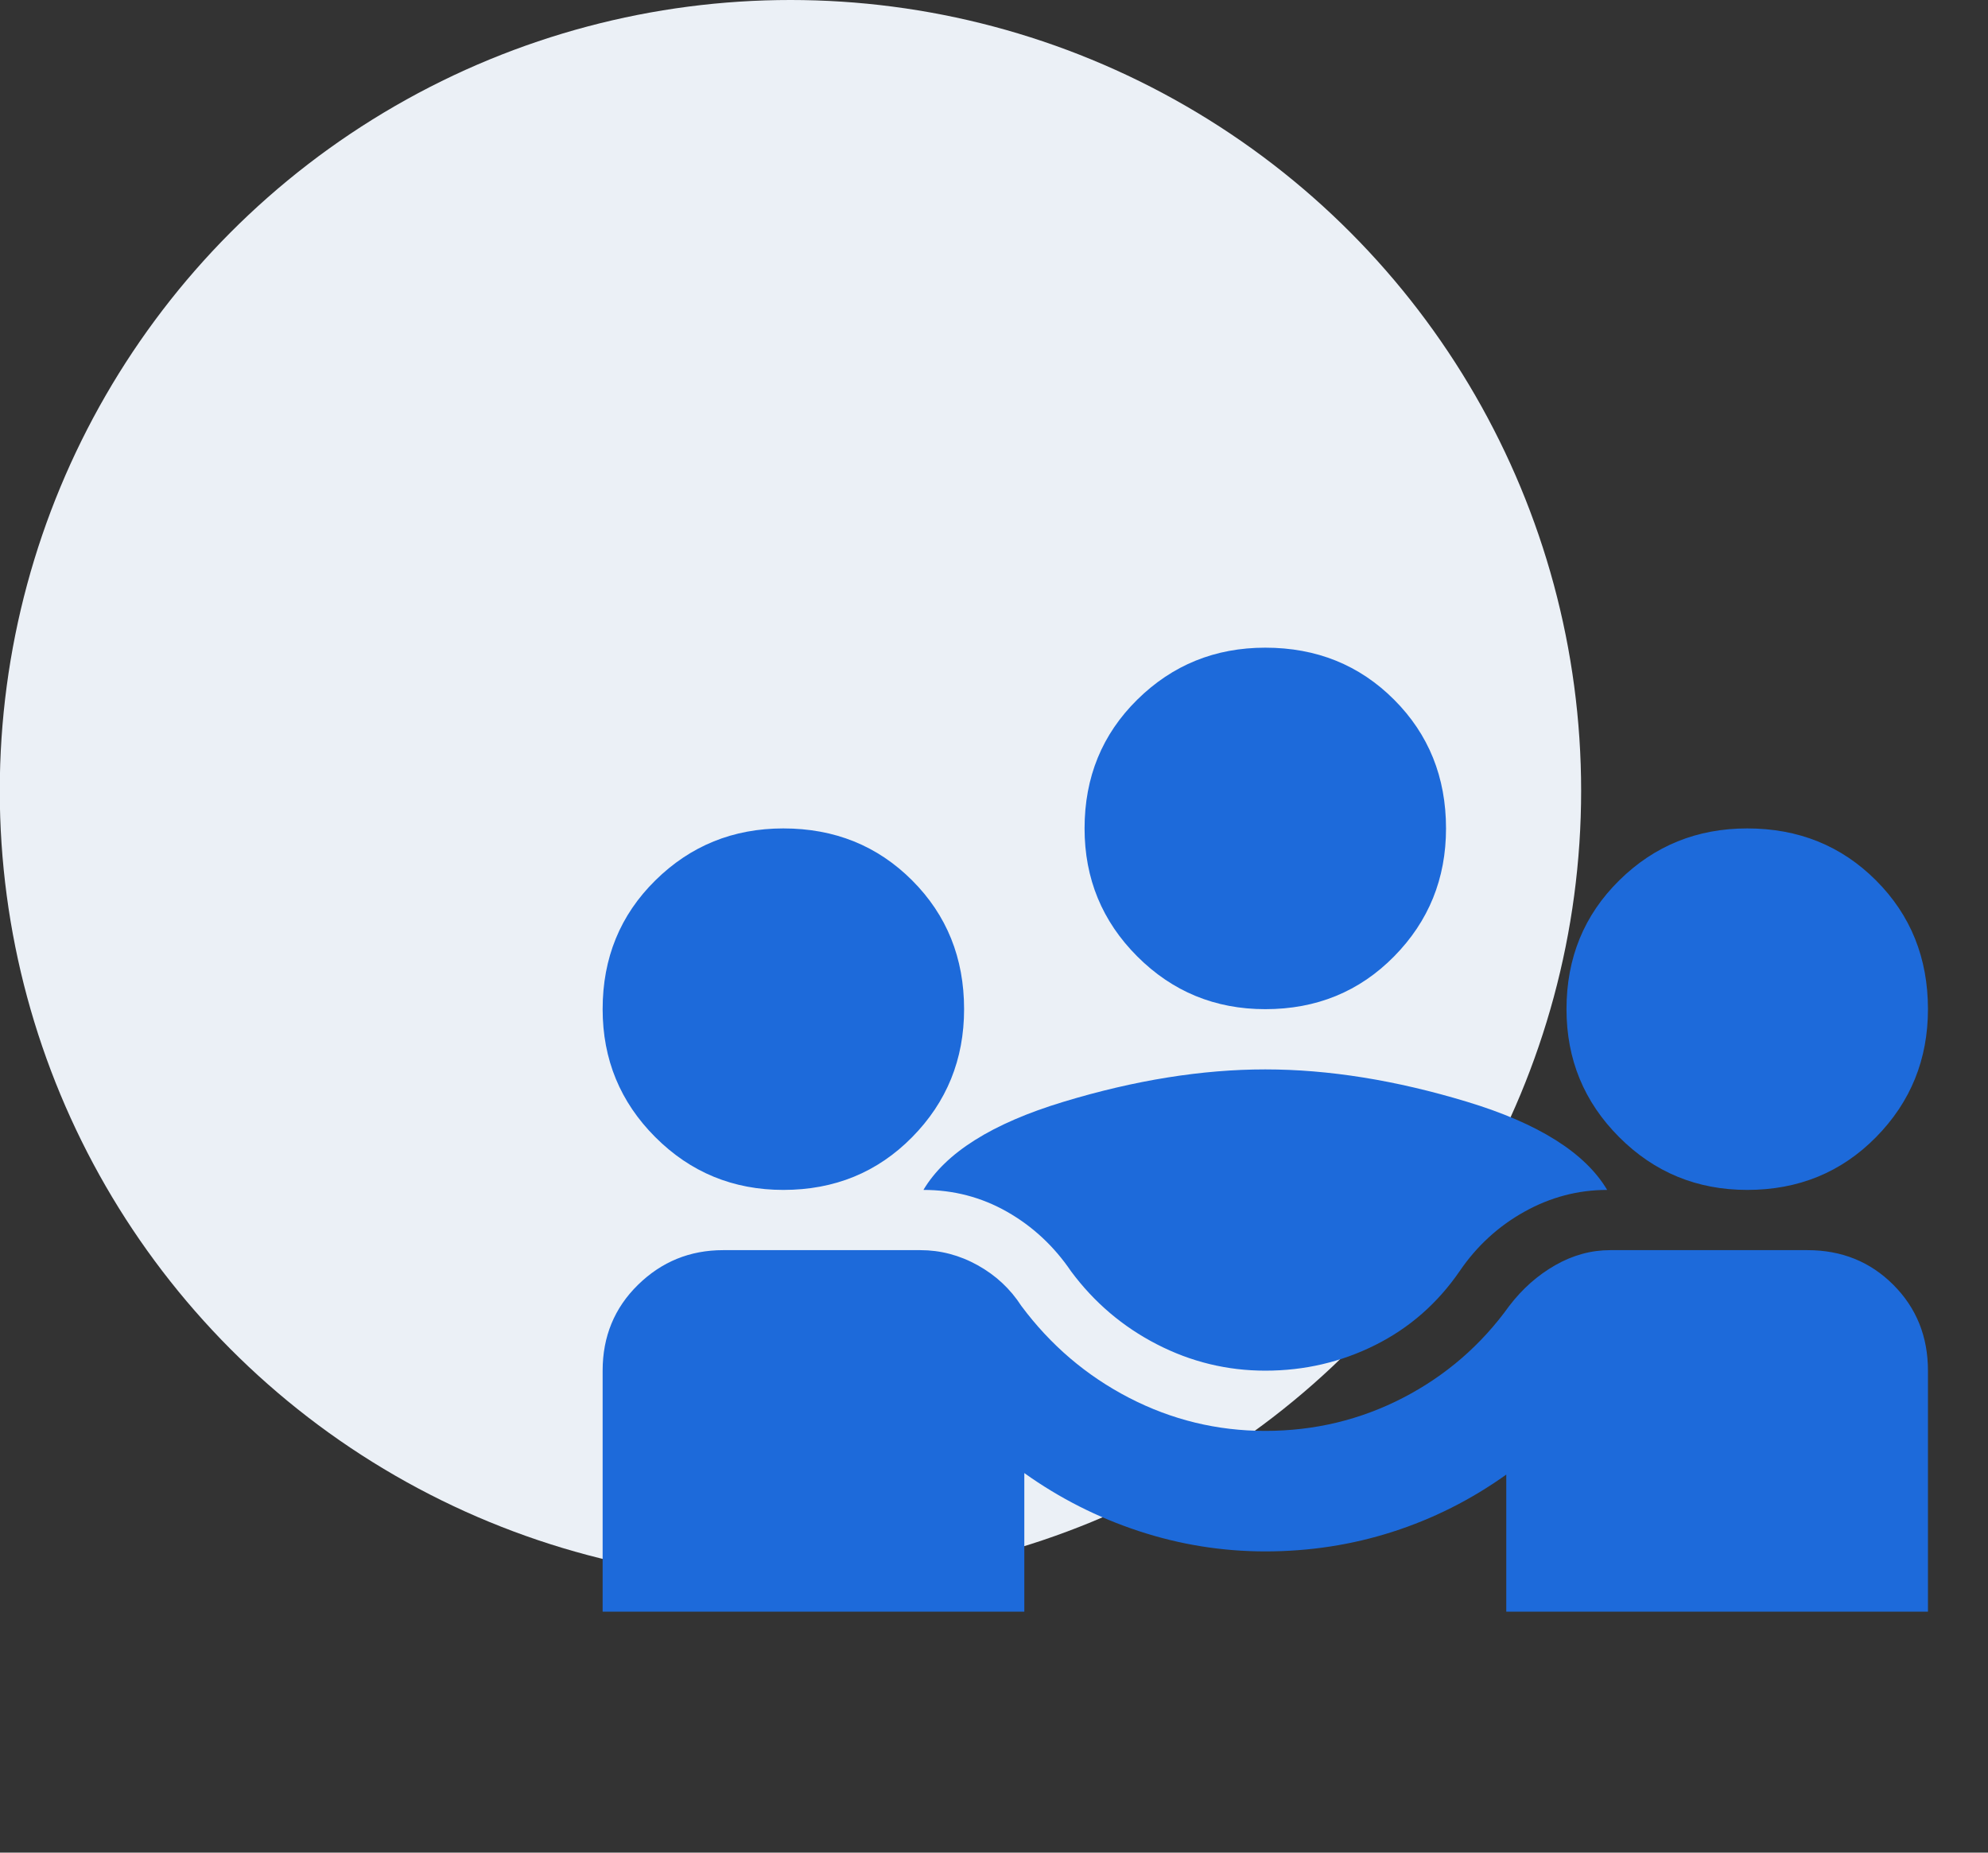 <svg width="88" height="82" viewBox="0 0 88 82" fill="none" xmlns="http://www.w3.org/2000/svg">
<rect x="0" y="0" width="88" height="82" fill="#333333" stroke="none"/>
<circle cx="34.99" cy="35" r="35" fill="#EBF0F6"/>
<path d="M26.676 71.333V60.667C26.676 59.156 27.198 57.889 28.242 56.867C29.287 55.844 30.542 55.333 32.009 55.333H40.742C41.631 55.333 42.476 55.556 43.276 56C44.076 56.444 44.72 57.044 45.209 57.8C46.498 59.533 48.087 60.889 49.976 61.867C51.865 62.844 53.876 63.333 56.009 63.333C58.187 63.333 60.22 62.844 62.109 61.867C63.998 60.889 65.565 59.533 66.809 57.8C67.387 57.044 68.065 56.444 68.842 56C69.62 55.556 70.431 55.333 71.276 55.333H80.009C81.52 55.333 82.787 55.844 83.809 56.867C84.831 57.889 85.342 59.156 85.342 60.667V71.333H66.676V65.267C65.12 66.378 63.443 67.222 61.642 67.8C59.842 68.378 57.965 68.667 56.009 68.667C54.098 68.667 52.231 68.367 50.409 67.767C48.587 67.167 46.898 66.311 45.342 65.2V71.333H26.676ZM56.009 60.667C54.32 60.667 52.72 60.278 51.209 59.5C49.698 58.722 48.431 57.645 47.409 56.267C46.654 55.156 45.709 54.278 44.576 53.633C43.442 52.989 42.209 52.667 40.876 52.667C41.854 51.022 43.92 49.722 47.076 48.767C50.231 47.811 53.209 47.333 56.009 47.333C58.809 47.333 61.787 47.811 64.942 48.767C68.098 49.722 70.165 51.022 71.142 52.667C69.854 52.667 68.631 52.989 67.476 53.633C66.32 54.278 65.365 55.156 64.609 56.267C63.631 57.689 62.387 58.778 60.876 59.533C59.365 60.289 57.742 60.667 56.009 60.667ZM34.676 52.667C32.454 52.667 30.565 51.889 29.009 50.333C27.454 48.778 26.676 46.889 26.676 44.667C26.676 42.4 27.454 40.5 29.009 38.967C30.565 37.433 32.454 36.667 34.676 36.667C36.942 36.667 38.842 37.433 40.376 38.967C41.909 40.5 42.676 42.4 42.676 44.667C42.676 46.889 41.909 48.778 40.376 50.333C38.842 51.889 36.942 52.667 34.676 52.667ZM77.342 52.667C75.12 52.667 73.231 51.889 71.676 50.333C70.12 48.778 69.342 46.889 69.342 44.667C69.342 42.4 70.12 40.5 71.676 38.967C73.231 37.433 75.12 36.667 77.342 36.667C79.609 36.667 81.509 37.433 83.042 38.967C84.576 40.5 85.342 42.4 85.342 44.667C85.342 46.889 84.576 48.778 83.042 50.333C81.509 51.889 79.609 52.667 77.342 52.667ZM56.009 44.667C53.787 44.667 51.898 43.889 50.342 42.333C48.787 40.778 48.009 38.889 48.009 36.667C48.009 34.4 48.787 32.5 50.342 30.967C51.898 29.433 53.787 28.667 56.009 28.667C58.276 28.667 60.176 29.433 61.709 30.967C63.242 32.5 64.009 34.4 64.009 36.667C64.009 38.889 63.242 40.778 61.709 42.333C60.176 43.889 58.276 44.667 56.009 44.667Z" fill="#1D6ADA"/>
</svg>

